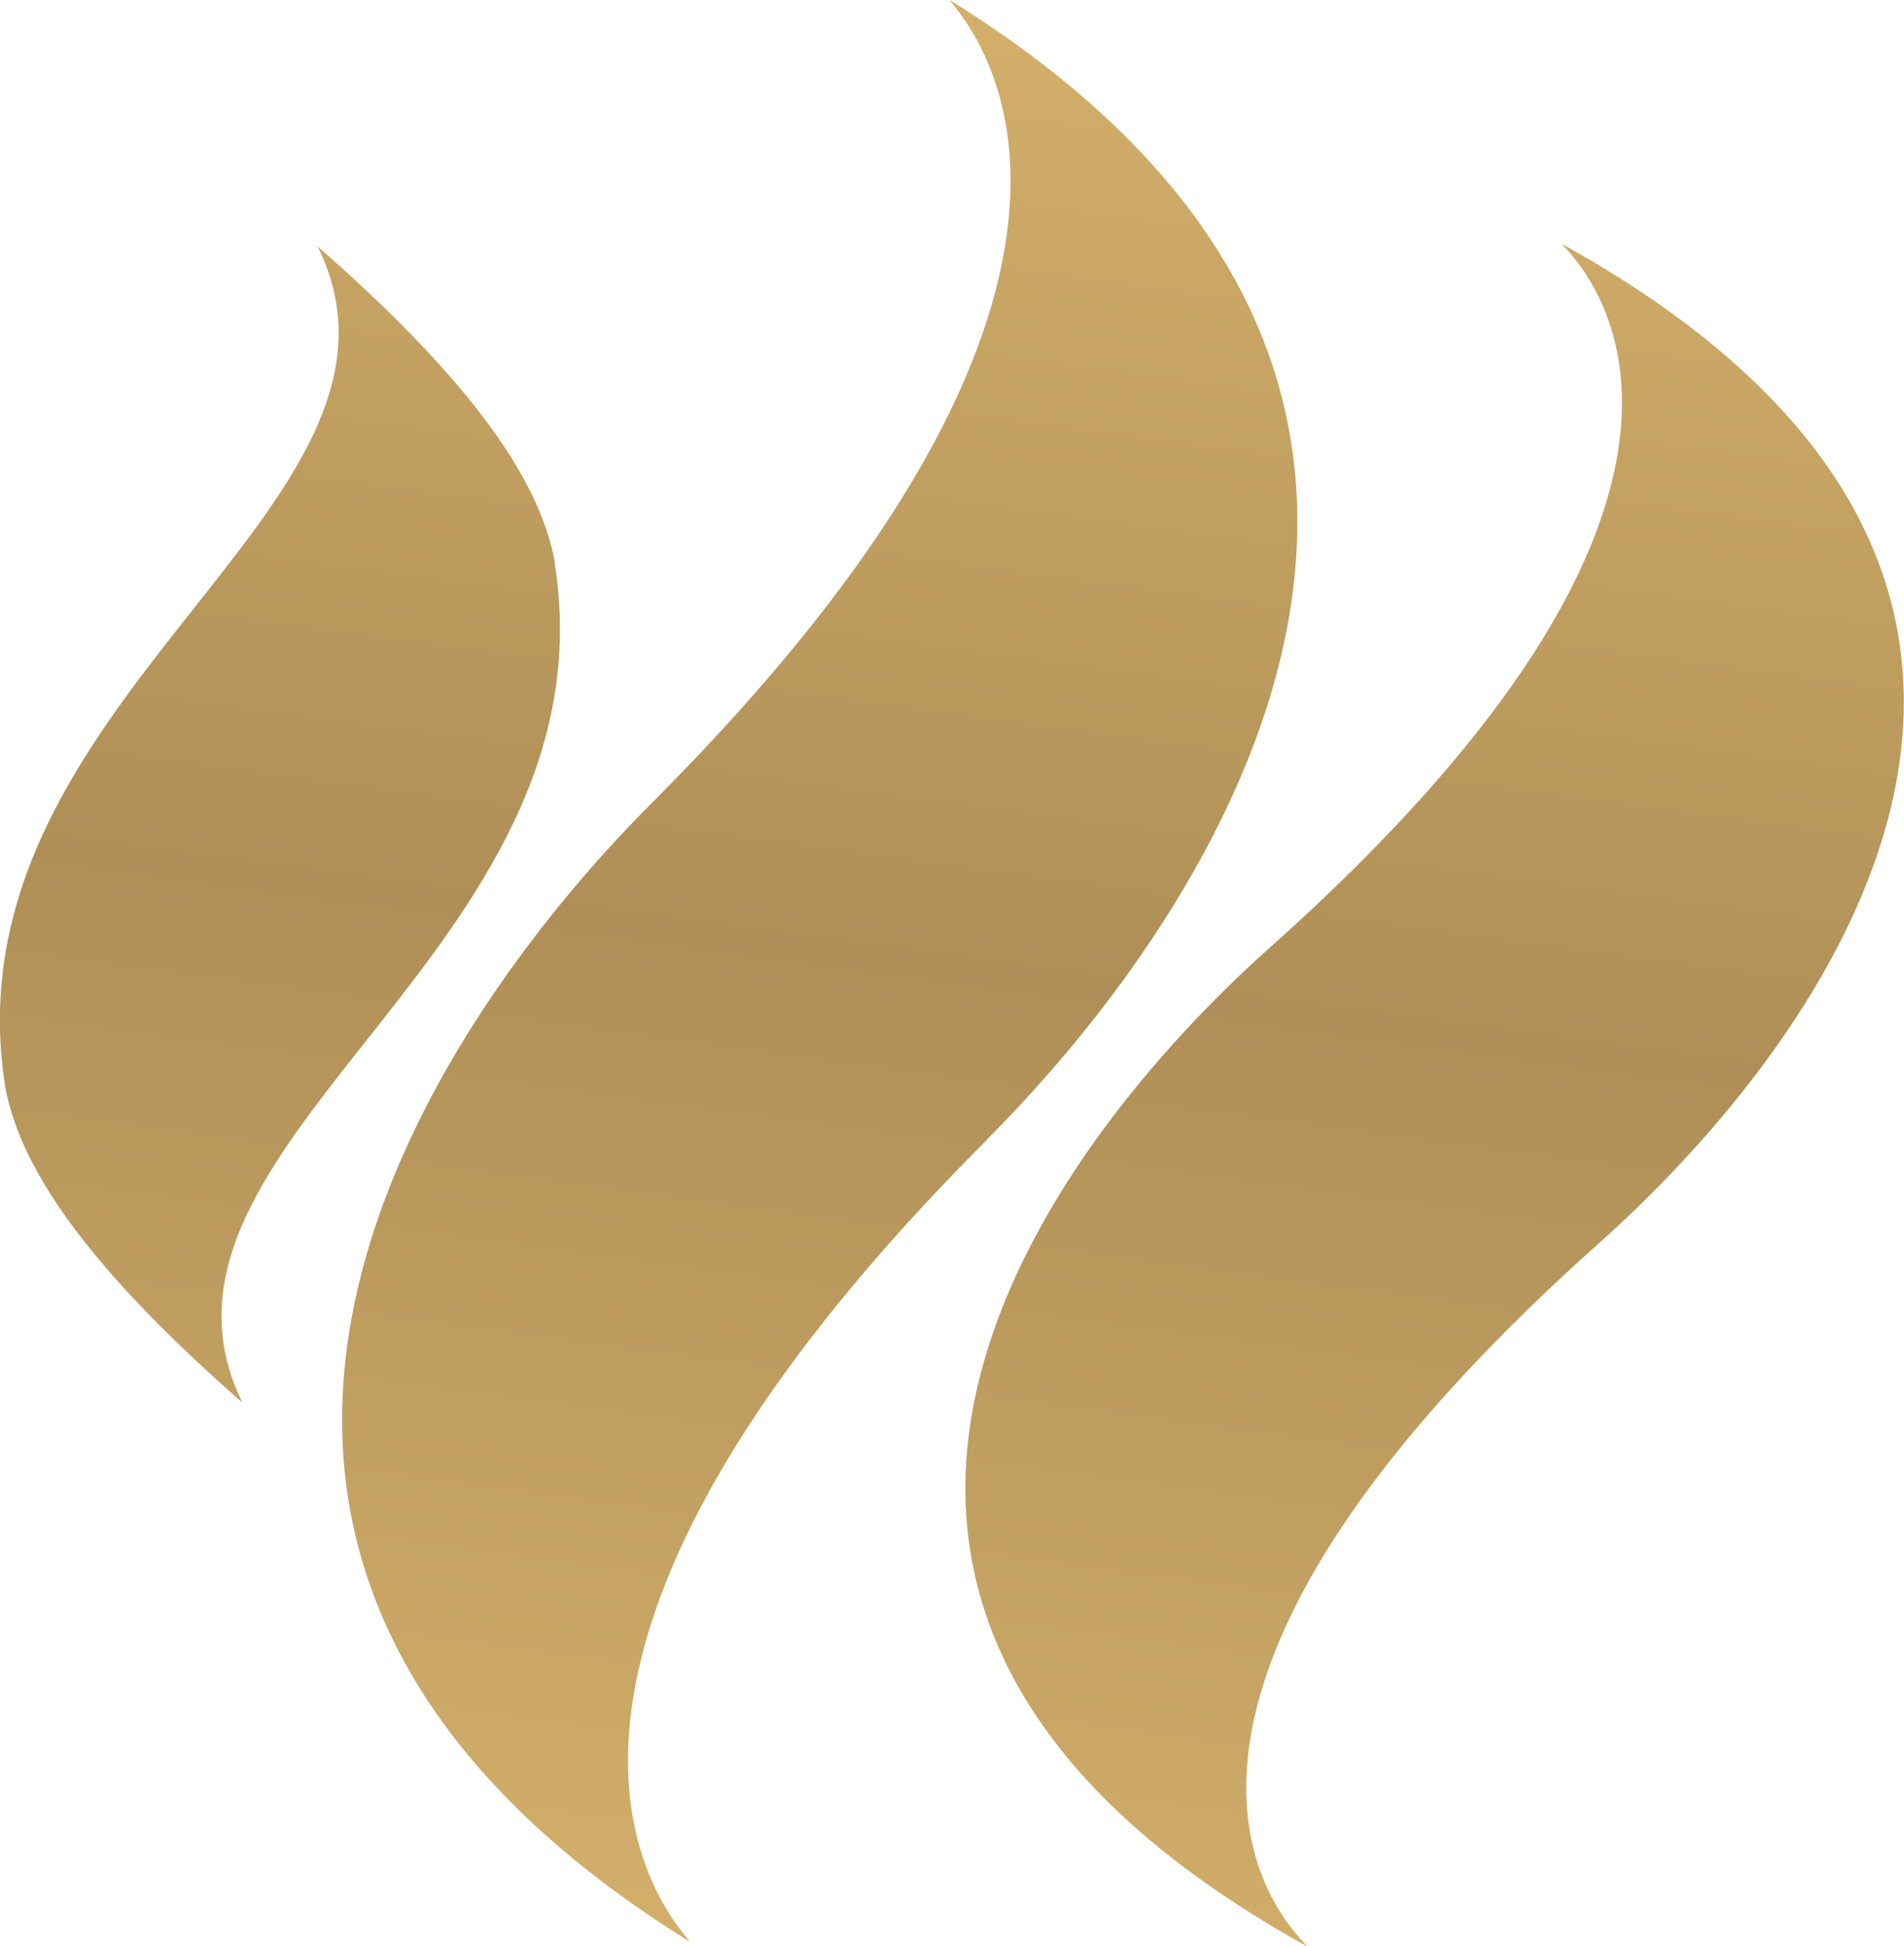 <?xml version="1.0" encoding="UTF-8"?>
<svg id="svg74" xmlns="http://www.w3.org/2000/svg" xmlns:xlink="http://www.w3.org/1999/xlink" viewBox="0 0 57.72 59">
  <defs>
    <style>
      .cls-1 {
        fill: url(#linear-gradient);
        stroke-width: 0px;
      }
    </style>
    <linearGradient id="linear-gradient" x1="-49.1" y1="347.4" x2="-56.99" y2="288.55" gradientTransform="translate(81.4 347.87) scale(1 -1)" gradientUnits="userSpaceOnUse">
      <stop offset="0" stop-color="#d3af6a"/>
      <stop offset=".49" stop-color="#af8f57"/>
      <stop offset="1" stop-color="#d3af6a"/>
    </linearGradient>
  </defs>
  <path id="path1048" class="cls-1" d="M29.94,34.53h0c-16.91,16.91-9.13,24.05-9.03,24.33-18.94-11.75-7.9-27.77-1.14-34.53h0C36.59,7.5,28.89.28,28.79,0c18.94,11.75,7.9,27.77,1.14,34.53ZM47.36,7.4c.1.24,7.66,6.58-8.87,21.33h0c-6.64,5.92-17.47,19.96,1.13,30.27-.1-.24-7.74-6.5,8.87-21.33h0c6.64-5.92,17.47-19.96-1.13-30.27ZM16.82,17.04c-.49-2.68-2.82-5.74-7.19-9.57C13.51,15.36-1.73,21.14.16,32.95c.49,2.68,2.82,5.74,7.19,9.57-3.88-7.89,11.36-13.67,9.46-25.48Z"/>
</svg>
